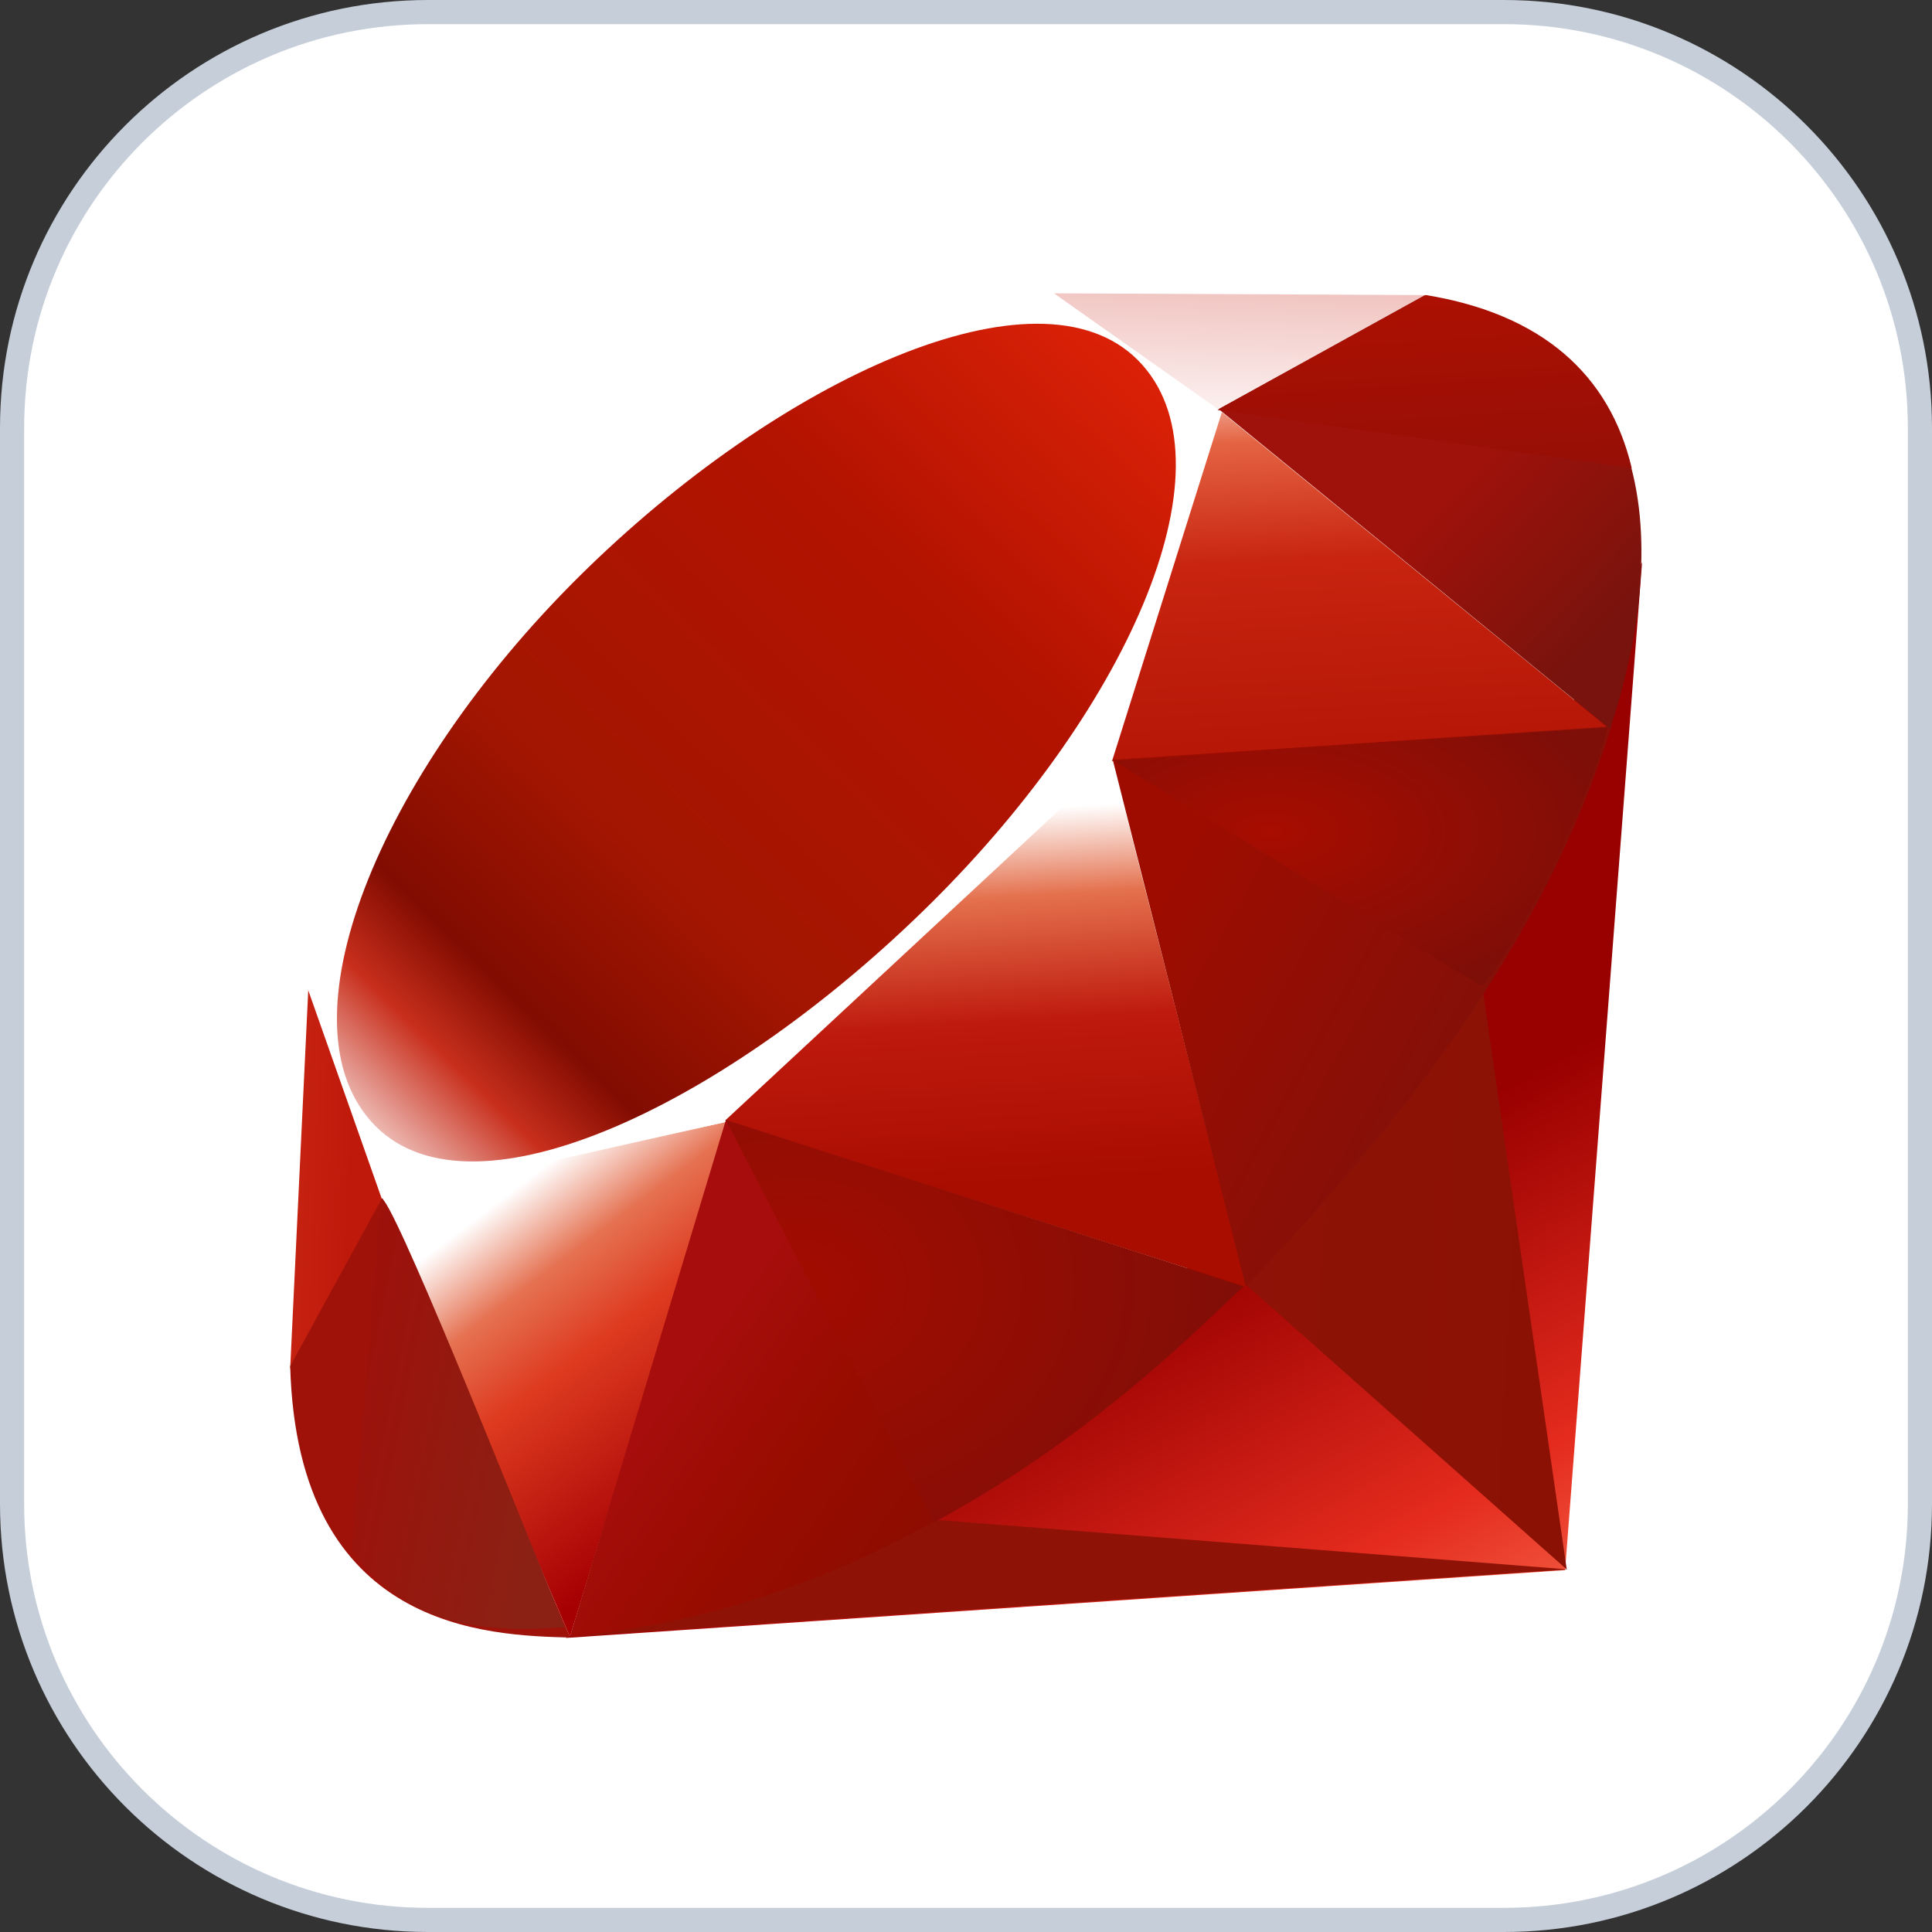 <svg width="40" height="40" viewBox="0 0 40 40" fill="none" xmlns="http://www.w3.org/2000/svg">
<rect x="0" y="0" width="40" height="40" fill="#333333" stroke="none"/>
<path d="M0.25 8.861C0.25 4.105 4.105 0.25 8.861 0.25H31.139C35.895 0.25 39.75 4.105 39.75 8.861V31.139C39.75 35.895 35.895 39.75 31.139 39.75H8.861C4.105 39.75 0.25 35.895 0.25 31.139V8.861Z" fill="white" stroke="#C6CED9" stroke-width="0.5"/>
<g clip-path="url(#clip0_391_16149)">
<path d="M27.693 24.423L11.712 33.912L32.404 32.508L33.997 11.644L27.692 24.423L27.693 24.423Z" fill="url(#paint0_linear_391_16149)"/>
<path d="M32.438 32.493L30.659 20.219L25.815 26.615L32.438 32.494V32.493Z" fill="url(#paint1_linear_391_16149)"/>
<path d="M32.462 32.493L19.433 31.471L11.781 33.885L32.462 32.493Z" fill="url(#paint2_linear_391_16149)"/>
<path d="M11.8 33.888L15.055 23.225L7.892 24.756L11.8 33.888L11.8 33.888Z" fill="url(#paint3_linear_391_16149)"/>
<path d="M6.008 28.333L8.004 24.692L6.389 20.355L6.008 28.333Z" fill="url(#paint4_linear_391_16149)"/>
<path d="M25.814 26.651L22.819 14.92L14.248 22.954L25.814 26.651V26.651Z" fill="url(#paint5_linear_391_16149)"/>
<path d="M33.318 15.085L25.216 8.468L22.96 15.761L33.318 15.085V15.085Z" fill="url(#paint6_linear_391_16149)"/>
<path d="M29.529 6.109L24.764 8.742L21.758 6.073L29.529 6.109V6.109Z" fill="url(#paint7_linear_391_16149)"/>
<path d="M6.282 20.219L7.907 24.827L14.966 23.243L23.025 15.753L25.299 8.529L21.718 6L15.63 8.279C13.711 10.063 9.989 13.593 9.855 13.659C9.722 13.727 7.397 18.122 6.282 20.219Z" fill="white"/>
<path d="M11.986 11.94C16.144 7.818 21.503 5.382 23.56 7.458C25.616 9.533 23.436 14.576 19.279 18.697C15.121 22.818 9.828 25.388 7.772 23.312C5.715 21.238 7.829 16.061 11.986 11.94Z" fill="url(#paint8_linear_391_16149)"/>
<path d="M11.8 33.884L15.029 23.187L25.754 26.632C21.877 30.268 17.564 33.343 11.8 33.884Z" fill="url(#paint9_linear_391_16149)"/>
<path d="M6.008 28.285C6.16 33.774 10.12 33.856 11.807 33.904L7.911 24.805L6.008 28.285Z" fill="#9E1209"/>
<path d="M7.894 24.816L7.282 32.099C8.436 33.676 10.024 33.813 11.69 33.69C10.485 30.691 8.077 24.694 7.894 24.816Z" fill="url(#paint10_linear_391_16149)"/>
<path d="M23.039 15.732L25.792 26.638C29.032 23.232 31.939 19.57 33.363 15.041L23.039 15.732H23.039Z" fill="url(#paint11_linear_391_16149)"/>
<path d="M15.025 23.187L19.342 31.516C21.895 30.131 23.894 28.445 25.725 26.638L15.025 23.187Z" fill="url(#paint12_radial_391_16149)"/>
<path d="M33.335 15.096C34.437 11.771 34.691 7 29.495 6.114L25.231 8.469L33.335 15.096V15.096Z" fill="url(#paint13_linear_391_16149)"/>
<path d="M23.054 15.749C25.544 17.279 30.56 20.352 30.662 20.408C30.82 20.497 32.825 17.028 33.28 15.067L23.054 15.749H23.054Z" fill="url(#paint14_radial_391_16149)"/>
<path d="M25.206 8.488L33.783 9.691C33.325 7.752 31.919 6.5 29.523 6.109L25.206 8.488H25.206Z" fill="url(#paint15_linear_391_16149)"/>
</g>
<defs>
<linearGradient id="paint0_linear_391_16149" x1="35.823" y1="33.521" x2="29.925" y2="23.076" gradientUnits="userSpaceOnUse">
<stop stop-color="#FB7655"/>
<stop stop-color="#FB7655"/>
<stop offset="0.41" stop-color="#E42B1E"/>
<stop offset="0.99" stop-color="#990000"/>
<stop offset="1" stop-color="#990000"/>
</linearGradient>
<linearGradient id="paint1_linear_391_16149" x1="45.667" y1="3.467" x2="19.32" y2="1.968" gradientUnits="userSpaceOnUse">
<stop stop-color="#871101"/>
<stop stop-color="#871101"/>
<stop offset="0.99" stop-color="#911209"/>
<stop offset="1" stop-color="#911209"/>
</linearGradient>
<linearGradient id="paint2_linear_391_16149" x1="1631.92" y1="332.172" x2="1631.82" y2="-42.468" gradientUnits="userSpaceOnUse">
<stop stop-color="#871101"/>
<stop stop-color="#871101"/>
<stop offset="0.99" stop-color="#911209"/>
<stop offset="1" stop-color="#911209"/>
</linearGradient>
<linearGradient id="paint3_linear_391_16149" x1="8.9" y1="25.942" x2="13.539" y2="32.08" gradientUnits="userSpaceOnUse">
<stop stop-color="white"/>
<stop stop-color="white"/>
<stop offset="0.23" stop-color="#E57252"/>
<stop offset="0.46" stop-color="#DE3B20"/>
<stop offset="0.99" stop-color="#A60003"/>
<stop offset="1" stop-color="#A60003"/>
</linearGradient>
<linearGradient id="paint4_linear_391_16149" x1="-0.706" y1="36.772" x2="6.835" y2="37.068" gradientUnits="userSpaceOnUse">
<stop stop-color="white"/>
<stop stop-color="white"/>
<stop offset="0.31" stop-color="#DE4024"/>
<stop offset="0.99" stop-color="#BF190B"/>
<stop offset="1" stop-color="#BF190B"/>
</linearGradient>
<linearGradient id="paint5_linear_391_16149" x1="15.719" y1="17.064" x2="16.178" y2="24.888" gradientUnits="userSpaceOnUse">
<stop stop-color="white"/>
<stop stop-color="white"/>
<stop offset="0.23" stop-color="#E4714E"/>
<stop offset="0.56" stop-color="#BE1A0D"/>
<stop offset="0.99" stop-color="#A80D00"/>
<stop offset="1" stop-color="#A80D00"/>
</linearGradient>
<linearGradient id="paint6_linear_391_16149" x1="18.759" y1="7.512" x2="19.406" y2="18.858" gradientUnits="userSpaceOnUse">
<stop stop-color="white"/>
<stop stop-color="white"/>
<stop offset="0.18" stop-color="#E46342"/>
<stop offset="0.4" stop-color="#C82410"/>
<stop offset="0.99" stop-color="#A80D00"/>
<stop offset="1" stop-color="#A80D00"/>
</linearGradient>
<linearGradient id="paint7_linear_391_16149" x1="57.435" y1="10.259" x2="58.1" y2="-13.655" gradientUnits="userSpaceOnUse">
<stop stop-color="white"/>
<stop stop-color="white"/>
<stop offset="0.54" stop-color="#C81F11"/>
<stop offset="0.99" stop-color="#BF0905"/>
<stop offset="1" stop-color="#BF0905"/>
</linearGradient>
<linearGradient id="paint8_linear_391_16149" x1="14.588" y1="38.779" x2="36.251" y2="16.376" gradientUnits="userSpaceOnUse">
<stop stop-color="#BD0012"/>
<stop stop-color="#BD0012"/>
<stop offset="0.07" stop-color="white"/>
<stop offset="0.17" stop-color="white"/>
<stop offset="0.27" stop-color="#C82F1C"/>
<stop offset="0.33" stop-color="#820C01"/>
<stop offset="0.46" stop-color="#A31601"/>
<stop offset="0.72" stop-color="#B31301"/>
<stop offset="0.99" stop-color="#E82609"/>
<stop offset="1" stop-color="#E82609"/>
</linearGradient>
<linearGradient id="paint9_linear_391_16149" x1="21.794" y1="28.799" x2="16.171" y2="24.779" gradientUnits="userSpaceOnUse">
<stop stop-color="#8C0C01"/>
<stop stop-color="#8C0C01"/>
<stop offset="0.54" stop-color="#990C00"/>
<stop offset="0.99" stop-color="#A80D0E"/>
<stop offset="1" stop-color="#A80D0E"/>
</linearGradient>
<linearGradient id="paint10_linear_391_16149" x1="12.647" y1="24.141" x2="1.837" y2="21.946" gradientUnits="userSpaceOnUse">
<stop stop-color="#8B2114"/>
<stop stop-color="#8B2114"/>
<stop offset="0.43" stop-color="#9E100A"/>
<stop offset="0.99" stop-color="#B3100C"/>
<stop offset="1" stop-color="#B3100C"/>
</linearGradient>
<linearGradient id="paint11_linear_391_16149" x1="34.336" y1="18.204" x2="26.55" y2="13.821" gradientUnits="userSpaceOnUse">
<stop stop-color="#7E110B"/>
<stop stop-color="#7E110B"/>
<stop offset="0.99" stop-color="#9E0C00"/>
<stop offset="1" stop-color="#9E0C00"/>
</linearGradient>
<radialGradient id="paint12_radial_391_16149" cx="0" cy="0" r="1" gradientUnits="userSpaceOnUse" gradientTransform="translate(16.475 26.59) scale(9.457 7.362)">
<stop stop-color="#A30C00"/>
<stop stop-color="#A30C00"/>
<stop offset="0.99" stop-color="#800E08"/>
<stop offset="1" stop-color="#800E08"/>
</radialGradient>
<linearGradient id="paint13_linear_391_16149" x1="35.066" y1="11.21" x2="31.943" y2="8.199" gradientUnits="userSpaceOnUse">
<stop stop-color="#79130D"/>
<stop stop-color="#79130D"/>
<stop offset="0.99" stop-color="#9E120B"/>
<stop offset="1" stop-color="#9E120B"/>
</linearGradient>
<radialGradient id="paint14_radial_391_16149" cx="0" cy="0" r="1" gradientUnits="userSpaceOnUse" gradientTransform="translate(26.327 17.215) scale(7.114 3.717)">
<stop stop-color="#A80D00"/>
<stop stop-color="#A80D00"/>
<stop offset="0.99" stop-color="#7E0E08"/>
<stop offset="1" stop-color="#7E0E08"/>
</radialGradient>
<linearGradient id="paint15_linear_391_16149" x1="11.855" y1="6.047" x2="12.798" y2="19.712" gradientUnits="userSpaceOnUse">
<stop stop-color="#B31000"/>
<stop stop-color="#B31000"/>
<stop offset="0.44" stop-color="#910F08"/>
<stop offset="0.99" stop-color="#791C12"/>
<stop offset="1" stop-color="#791C12"/>
</linearGradient>
<clipPath id="clip0_391_16149">
<rect width="28" height="28" fill="white" transform="translate(6.008 6)"/>
</clipPath>
</defs>
</svg>
